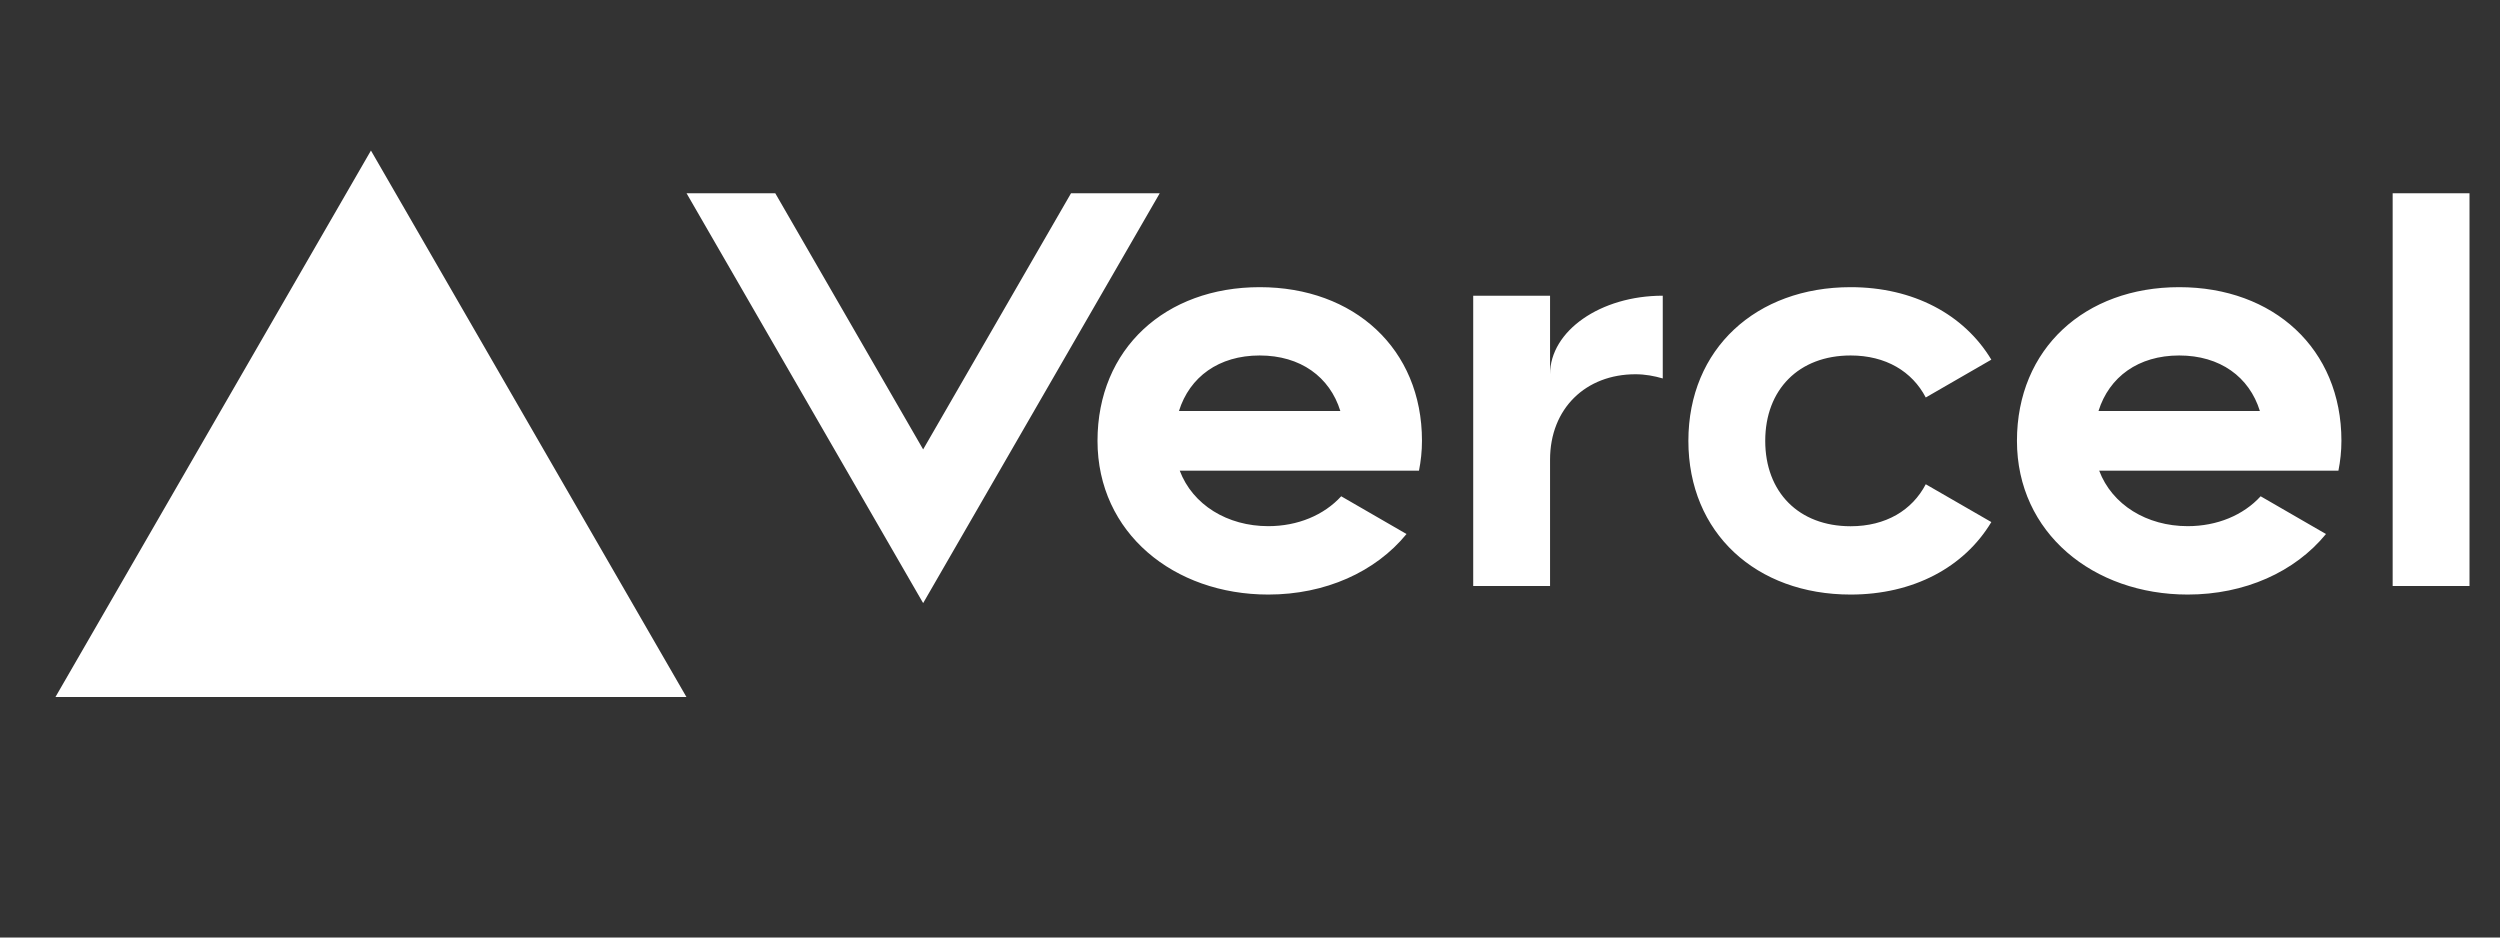 <?xml version="1.0" encoding="UTF-8" standalone="no"?>
<!DOCTYPE svg PUBLIC "-//W3C//DTD SVG 1.1//EN" "http://www.w3.org/Graphics/SVG/1.1/DTD/svg11.dtd">
<svg width="100%" height="100%" viewBox="0 0 800 300" version="1.1" xmlns="http://www.w3.org/2000/svg" xmlns:xlink="http://www.w3.org/1999/xlink" xml:space="preserve" xmlns:serif="http://www.serif.com/" style="fill-rule:evenodd;clip-rule:evenodd;stroke-linejoin:round;stroke-miterlimit:2;">
    <rect x="0" y="0" width="800" height="300" fill="#333333" stroke="none"/>
    <g transform="matrix(0.309,0,0,0.309,17.741,-250.639)">
        <path d="M1247.17,1108.52C1149.55,1108.52 1079.16,1172.18 1079.16,1267.68C1079.16,1363.19 1158.39,1426.85 1256.01,1426.85C1314.99,1426.85 1366.99,1403.51 1399.18,1364.16L1331.53,1325.07C1313.67,1344.62 1286.52,1356.02 1256.01,1356.02C1213.66,1356.02 1177.67,1333.92 1164.32,1298.55L1412.09,1298.55C1414.03,1288.64 1415.18,1278.38 1415.18,1267.6C1415.18,1172.18 1344.79,1108.52 1247.17,1108.52ZM1163.52,1236.74C1174.57,1201.45 1204.81,1179.26 1247.08,1179.26C1289.44,1179.26 1319.68,1201.45 1330.64,1236.74L1163.52,1236.74ZM2199.35,1108.52C2101.73,1108.52 2031.34,1172.18 2031.34,1267.68C2031.34,1363.19 2110.57,1426.85 2208.19,1426.85C2267.17,1426.85 2319.17,1403.51 2351.36,1364.16L2283.71,1325.07C2265.85,1344.62 2238.7,1356.02 2208.19,1356.02C2165.84,1356.02 2129.85,1333.92 2116.49,1298.55L2364.26,1298.55C2366.21,1288.64 2367.36,1278.38 2367.36,1267.6C2367.36,1172.18 2296.97,1108.52 2199.35,1108.52ZM2115.79,1236.74C2126.84,1201.45 2157.08,1179.26 2199.35,1179.26C2241.71,1179.26 2271.95,1201.45 2282.91,1236.74L2115.79,1236.74ZM1770.66,1267.68C1770.66,1320.74 1805.32,1356.11 1859.08,1356.11C1895.52,1356.11 1922.84,1339.58 1936.9,1312.61L2004.81,1351.78C1976.69,1398.64 1923.99,1426.85 1859.08,1426.85C1761.37,1426.85 1691.07,1363.19 1691.07,1267.68C1691.07,1172.18 1761.46,1108.52 1859.08,1108.52C1923.99,1108.52 1976.6,1136.73 2004.81,1183.59L1936.9,1222.77C1922.84,1195.79 1895.52,1179.26 1859.08,1179.26C1805.41,1179.26 1770.66,1214.63 1770.66,1267.68ZM2500,1011.25L2500,1418.01L2420.42,1418.01L2420.42,1011.25L2500,1011.25ZM326.737,967.035L653.473,1532.97L0,1532.97L326.737,967.035ZM1143.62,1011.25L898.592,1435.7L653.562,1011.25L745.437,1011.25L898.592,1276.53L1051.75,1011.25L1143.62,1011.25ZM1664.54,1117.36L1664.54,1203.05C1655.7,1200.48 1646.33,1198.71 1636.25,1198.71C1584.87,1198.71 1547.82,1234.08 1547.82,1287.14L1547.82,1418.01L1468.24,1418.01L1468.24,1117.36L1547.82,1117.36L1547.82,1198.71C1547.82,1153.79 1600.08,1117.36 1664.54,1117.36Z" style="fill:white;fill-rule:nonzero;"/>
    </g>
</svg>
